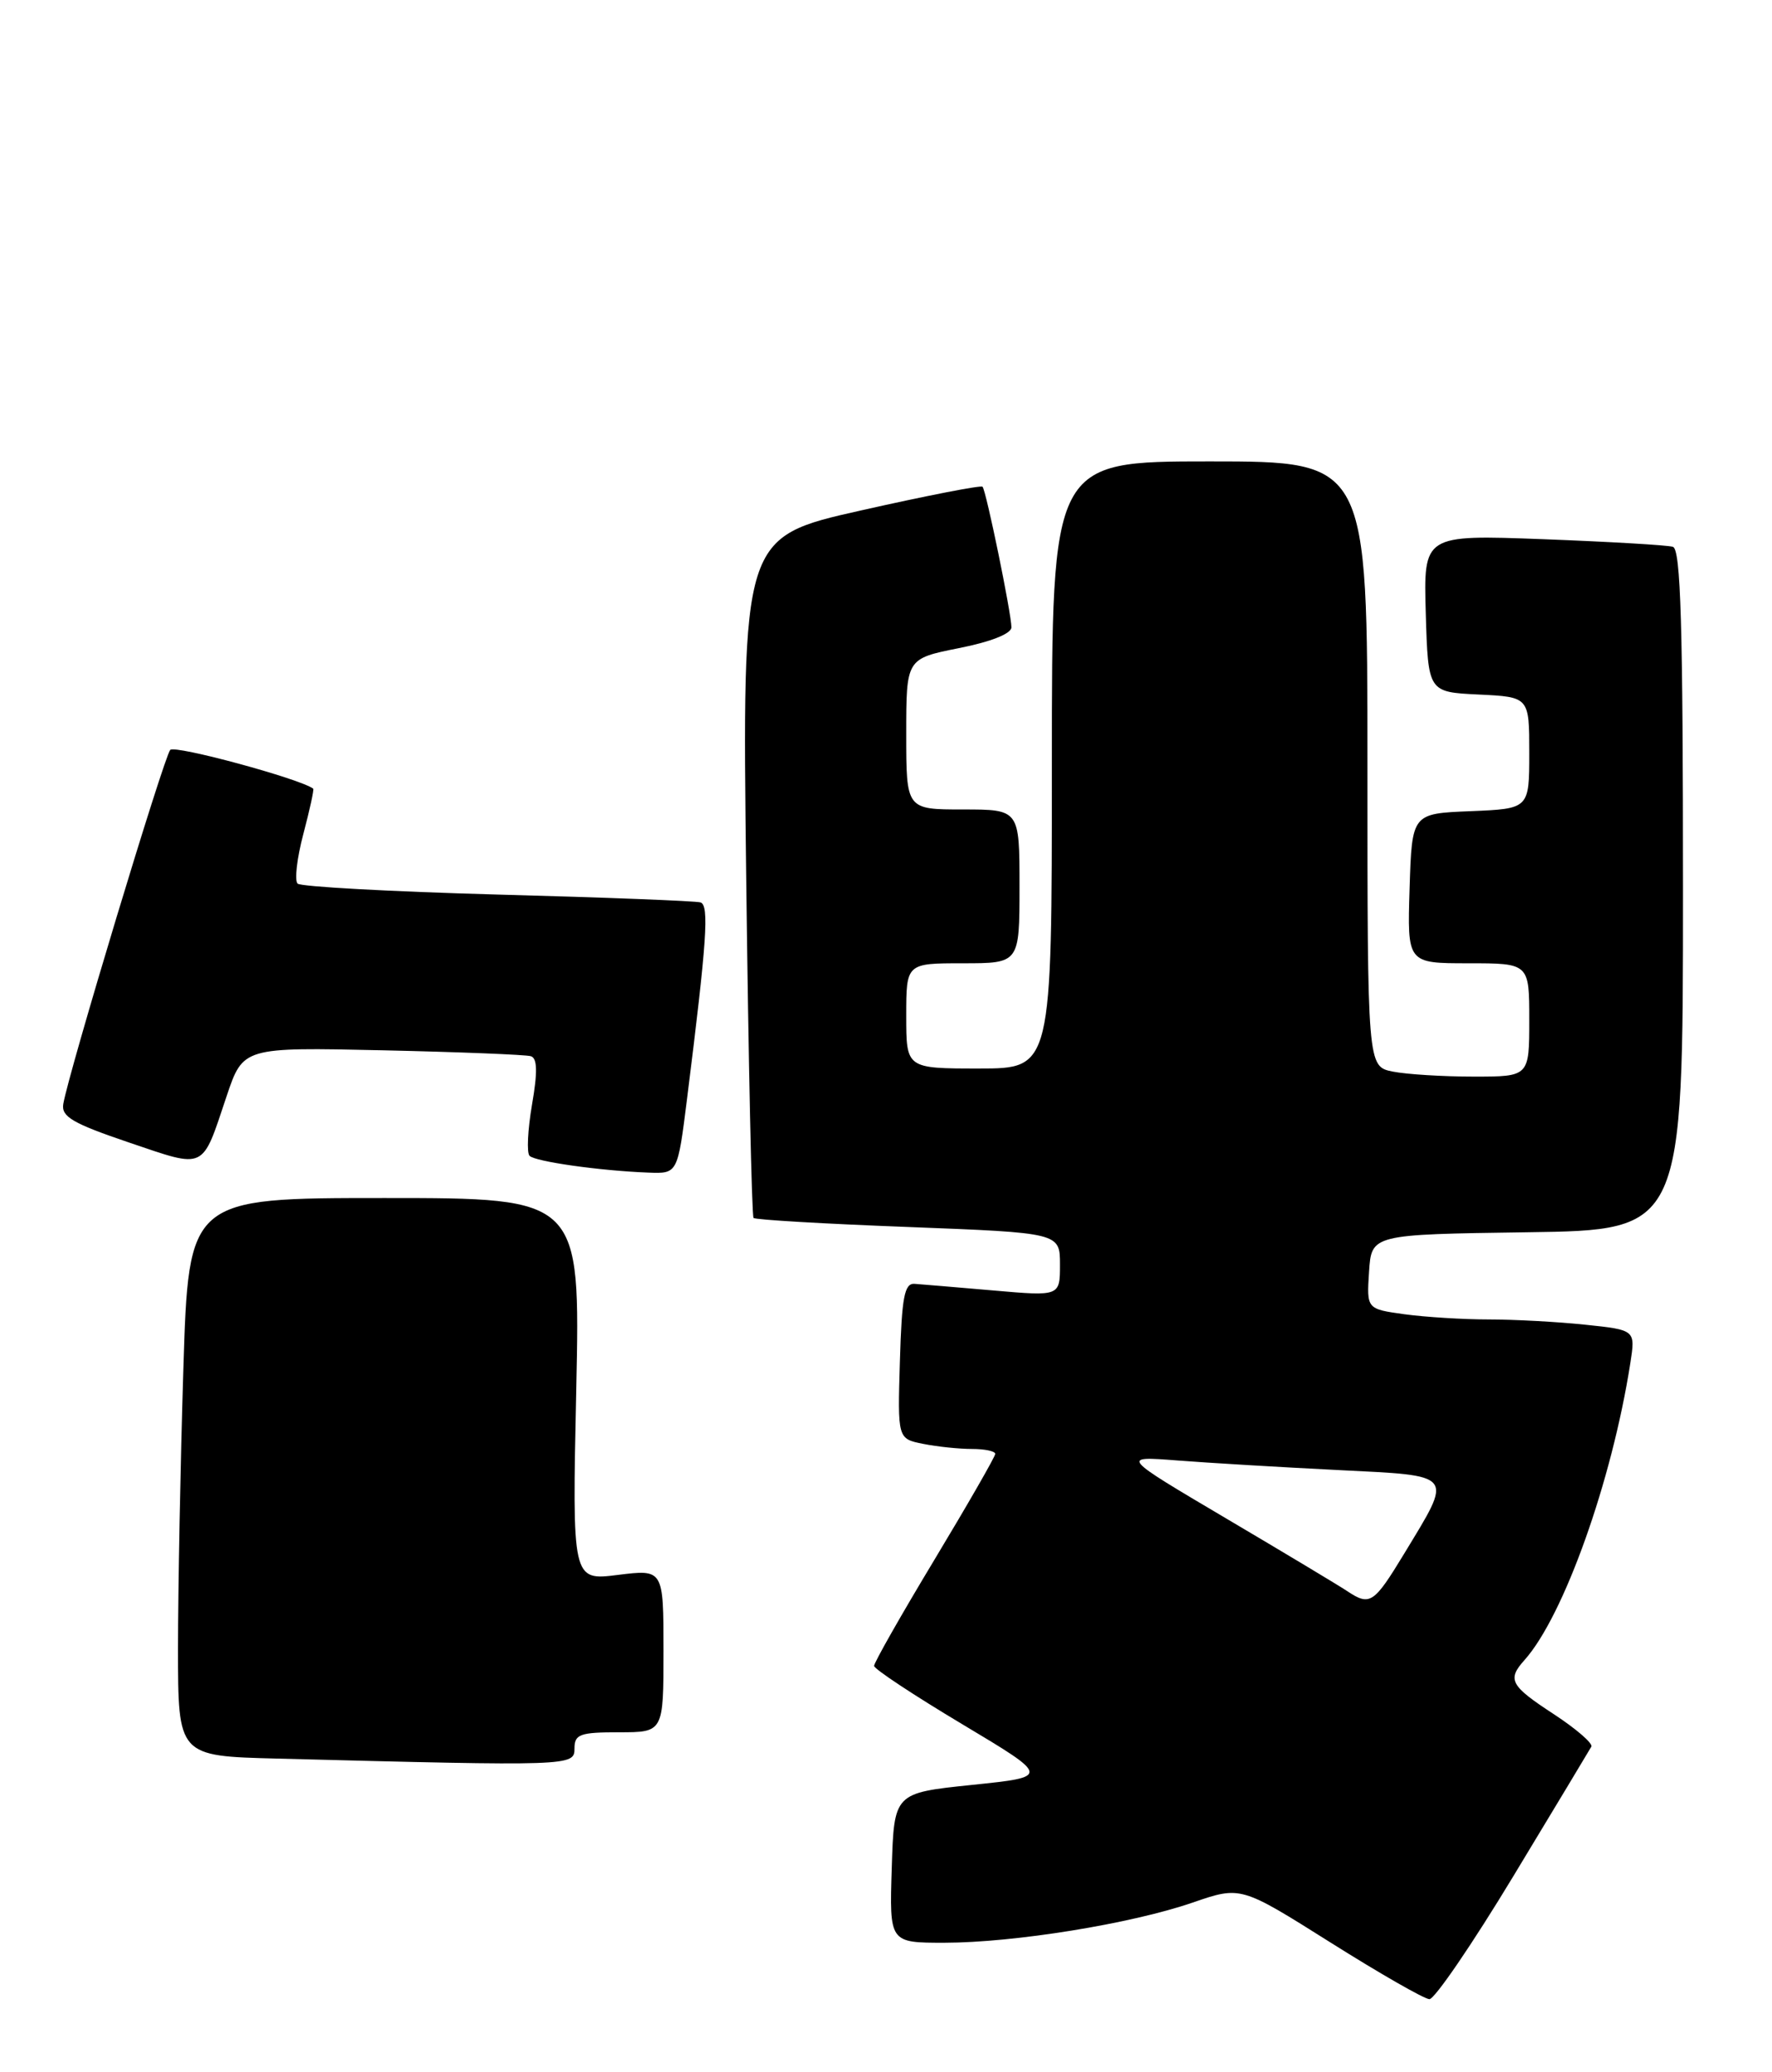 <?xml version="1.0" encoding="UTF-8" standalone="no"?>
<!DOCTYPE svg PUBLIC "-//W3C//DTD SVG 1.1//EN" "http://www.w3.org/Graphics/SVG/1.1/DTD/svg11.dtd" >
<svg xmlns="http://www.w3.org/2000/svg" xmlns:xlink="http://www.w3.org/1999/xlink" version="1.1" viewBox="0 0 219 256">
 <g >
 <path fill="currentColor"
d=" M 187.05 231.75 C 192.12 223.36 196.45 216.18 196.67 215.78 C 196.90 215.39 194.82 213.59 192.06 211.78 C 186.65 208.25 186.24 207.50 188.41 205.08 C 193.26 199.66 199.22 182.96 201.49 168.40 C 202.13 164.30 202.13 164.30 195.92 163.65 C 192.50 163.29 187.14 163.00 183.99 163.00 C 180.85 163.00 176.17 162.71 173.59 162.36 C 168.90 161.71 168.90 161.71 169.20 157.11 C 169.50 152.50 169.50 152.50 188.75 152.23 C 208.00 151.96 208.00 151.96 208.00 109.95 C 208.00 77.21 207.72 67.85 206.75 67.55 C 206.06 67.34 198.85 66.92 190.71 66.61 C 175.93 66.06 175.93 66.06 176.21 75.78 C 176.50 85.50 176.50 85.50 182.75 85.80 C 189.00 86.10 189.00 86.10 189.00 93.00 C 189.00 99.91 189.00 99.91 181.75 100.21 C 174.50 100.50 174.50 100.50 174.21 109.75 C 173.92 119.00 173.92 119.00 181.46 119.00 C 189.00 119.00 189.00 119.00 189.00 126.00 C 189.00 133.00 189.00 133.00 182.13 133.00 C 178.34 133.00 173.84 132.72 172.13 132.38 C 169.00 131.75 169.00 131.75 169.00 94.38 C 169.00 57.00 169.00 57.00 149.50 57.00 C 130.00 57.00 130.00 57.00 130.00 94.50 C 130.00 132.00 130.00 132.00 121.00 132.00 C 112.00 132.00 112.00 132.00 112.00 125.50 C 112.00 119.00 112.00 119.00 119.00 119.00 C 126.00 119.00 126.00 119.00 126.00 109.50 C 126.00 100.00 126.00 100.00 119.00 100.00 C 112.00 100.00 112.00 100.00 112.00 90.68 C 112.00 81.37 112.00 81.37 118.50 80.07 C 122.46 79.29 125.00 78.28 125.00 77.50 C 125.00 75.80 121.88 60.61 121.43 60.13 C 121.24 59.92 114.48 61.24 106.40 63.06 C 91.72 66.36 91.72 66.36 92.22 108.21 C 92.50 131.23 92.91 150.24 93.13 150.46 C 93.35 150.69 101.97 151.19 112.27 151.58 C 131.00 152.30 131.00 152.30 131.00 156.22 C 131.00 160.14 131.00 160.14 122.77 159.42 C 118.25 159.03 113.86 158.66 113.02 158.60 C 111.78 158.52 111.45 160.24 111.22 168.12 C 110.93 177.74 110.93 177.74 114.09 178.37 C 115.83 178.72 118.54 179.00 120.12 179.00 C 121.71 179.00 123.00 179.27 123.00 179.61 C 123.00 179.94 119.62 185.82 115.50 192.66 C 111.37 199.51 108.01 205.42 108.03 205.80 C 108.04 206.19 112.95 209.43 118.92 213.00 C 129.79 219.50 129.79 219.50 120.14 220.50 C 110.50 221.50 110.50 221.50 110.21 230.75 C 109.92 240.00 109.92 240.00 116.71 240.00 C 125.36 239.99 139.79 237.66 147.42 235.03 C 153.35 232.99 153.35 232.99 164.42 239.96 C 170.52 243.80 176.02 246.95 176.66 246.97 C 177.30 246.98 181.98 240.14 187.05 231.75 Z  M 71.00 216.00 C 71.00 214.24 71.67 214.00 76.50 214.00 C 82.00 214.00 82.00 214.00 82.00 203.93 C 82.00 193.86 82.00 193.86 76.36 194.56 C 70.71 195.27 70.71 195.27 71.22 171.63 C 71.72 148.00 71.72 148.00 47.52 148.00 C 23.32 148.00 23.32 148.00 22.66 169.16 C 22.30 180.80 22.00 196.31 22.00 203.63 C 22.00 216.94 22.00 216.94 34.25 217.25 C 70.66 218.19 71.00 218.18 71.00 216.00 Z  M 84.91 135.75 C 87.36 116.24 87.67 111.81 86.57 111.48 C 85.98 111.30 74.70 110.86 61.50 110.51 C 48.30 110.15 37.18 109.54 36.78 109.16 C 36.38 108.77 36.70 106.01 37.49 103.03 C 38.28 100.04 38.83 97.52 38.71 97.43 C 37.08 96.20 21.61 92.01 21.04 92.64 C 20.27 93.47 8.45 132.59 7.82 136.39 C 7.56 137.95 8.98 138.78 15.94 141.14 C 25.52 144.38 24.91 144.66 28.00 135.44 C 30.04 129.37 30.04 129.37 47.27 129.75 C 56.75 129.96 65.00 130.29 65.61 130.48 C 66.41 130.73 66.45 132.44 65.75 136.47 C 65.22 139.58 65.08 142.42 65.45 142.79 C 66.17 143.50 74.13 144.63 80.13 144.86 C 83.75 145.00 83.75 145.00 84.91 135.75 Z  M 166.50 196.56 C 165.40 195.83 158.65 191.78 151.50 187.56 C 138.50 179.88 138.50 179.88 145.50 180.42 C 149.35 180.72 158.25 181.25 165.28 181.60 C 179.98 182.34 179.62 181.90 173.52 191.97 C 169.79 198.11 169.31 198.43 166.50 196.56 Z "/>
</g>
</svg>